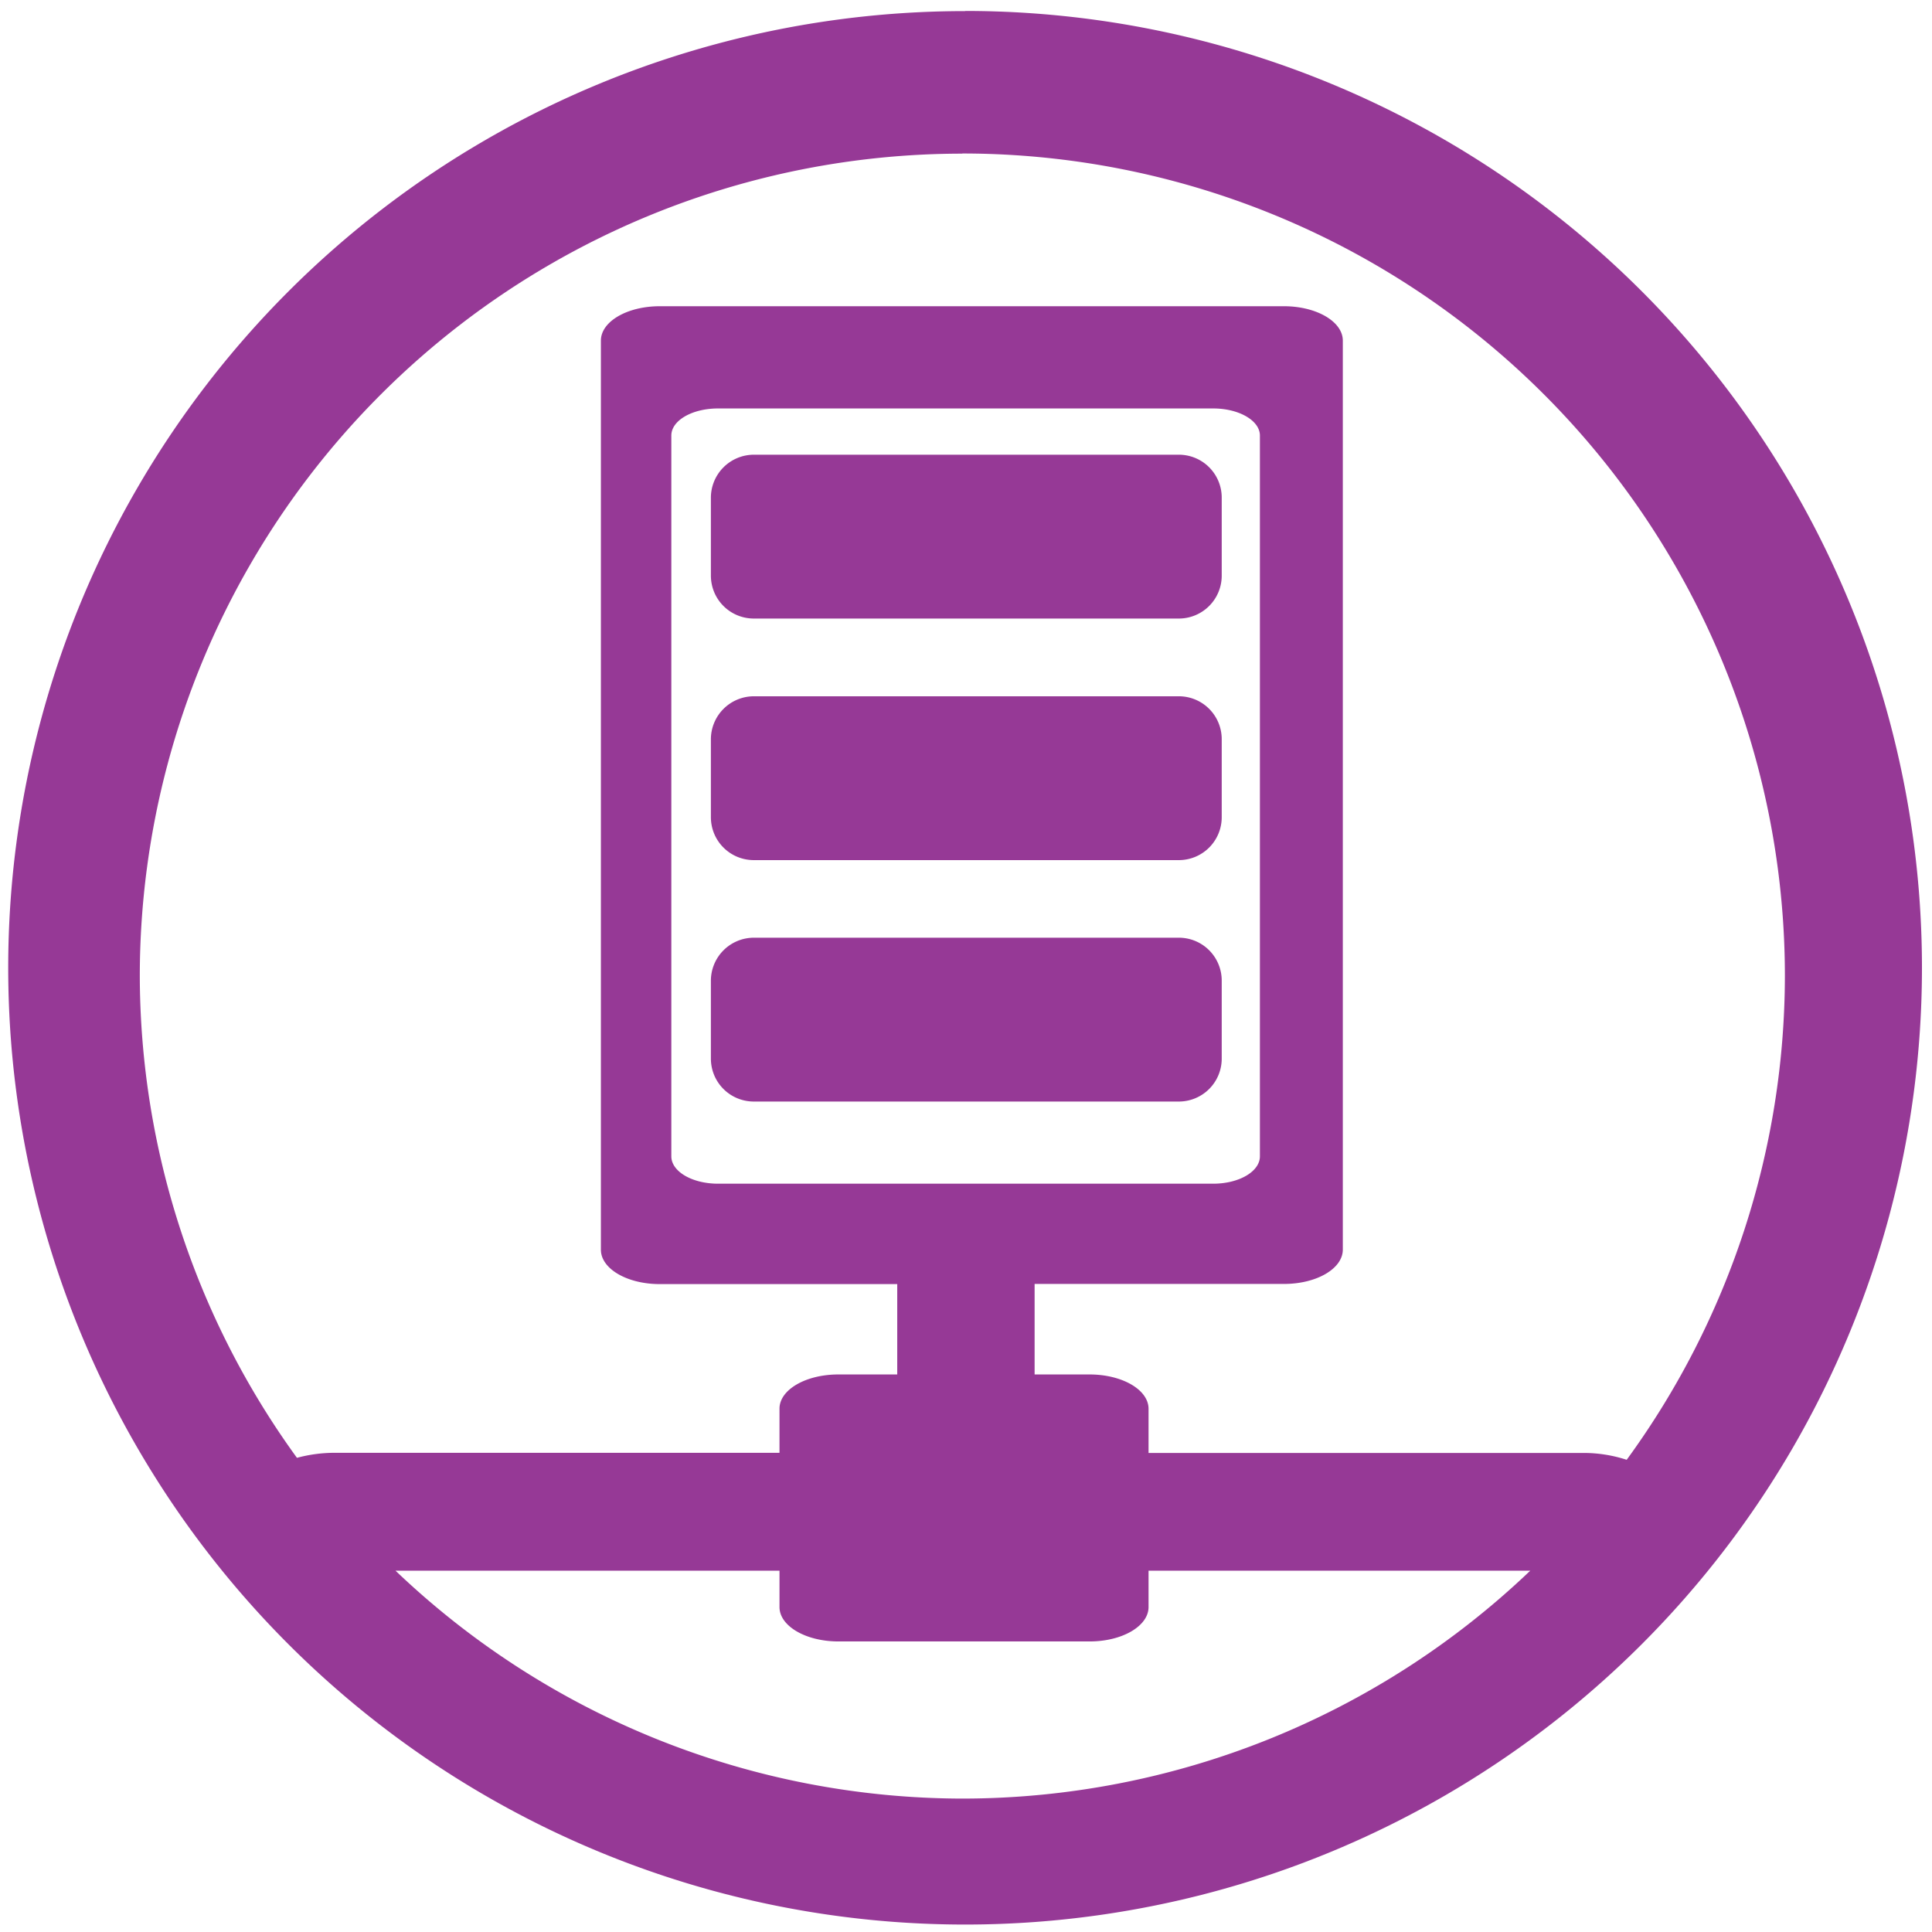 <?xml version="1.0" encoding="UTF-8" standalone="no"?>
<svg
   xmlns:dc="http://purl.org/dc/elements/1.1/"
   xmlns:cc="http://creativecommons.org/ns#"
   xmlns:rdf="http://www.w3.org/1999/02/22-rdf-syntax-ns#"
   xmlns:svg="http://www.w3.org/2000/svg"
   xmlns="http://www.w3.org/2000/svg"
   xmlns:sodipodi="http://sodipodi.sourceforge.net/DTD/sodipodi-0.dtd"
   xmlns:inkscape="http://www.inkscape.org/namespaces/inkscape"
   width="48"
   height="48"
   viewBox="0 0 12.7 12.7"
   version="1.1"
   id="svg4"
   sodipodi:docname="preferences-system-network-server.svg"
   inkscape:version="0.92.4 (5da689c313, 2019-01-14)">
  <defs
     id="defs8" />
  <sodipodi:namedview
     pagecolor="#ffffff"
     bordercolor="#666666"
     borderopacity="1"
     objecttolerance="10"
     gridtolerance="10"
     guidetolerance="10"
     inkscape:pageopacity="0"
     inkscape:pageshadow="2"
     inkscape:window-width="1109"
     inkscape:window-height="480"
     id="namedview6"
     showgrid="false"
     inkscape:zoom="4.9166667"
     inkscape:cx="2.1355932"
     inkscape:cy="24"
     inkscape:window-x="0"
     inkscape:window-y="25"
     inkscape:window-maximized="0"
     inkscape:current-layer="svg4" />
  <path
     d="M 6.344,0.073 A 6.29,6.29 0 0 0 0.054,6.363 6.29,6.29 0 0 0 6.344,12.651 6.29,6.29 0 0 0 12.634,6.362 6.29,6.29 0 0 0 6.344,0.072 Z M 6.326,1.009 a 5.407,5.407 0 0 1 5.407,5.407 5.407,5.407 0 0 1 -1.04,3.18 0.912,0.912 0 0 0 -0.292,-0.045 H 7.55 V 9.261 C 7.55,9.135 7.376,9.035 7.162,9.035 H 6.801 V 8.44 H 8.44 c 0.214,0 0.387,-0.1 0.387,-0.226 V 2.239 C 8.827,2.114 8.654,2.013 8.44,2.013 H 4.337 C 4.122,2.013 3.95,2.114 3.95,2.239 v 5.976 c 0,0.125 0.172,0.226 0.387,0.226 H 5.898 V 9.035 H 5.511 c -0.214,0 -0.387,0.1 -0.387,0.225 V 9.55 H 2.196 A 0.954,0.954 0 0 0 1.952,9.583 5.407,5.407 0 0 1 0.919,6.416 5.407,5.407 0 0 1 6.326,1.01 Z M 4.721,2.685 h 3.254 c 0.17,0 0.307,0.08 0.307,0.178 v 4.738 c 0,0.1 -0.137,0.18 -0.307,0.18 H 4.72 c -0.17,0 -0.307,-0.08 -0.307,-0.18 V 2.863 C 4.413,2.764 4.55,2.685 4.72,2.685 Z M 4.956,2.989 A 0.283,0.283 0 0 0 4.673,3.273 v 0.51 c 0,0.157 0.126,0.283 0.283,0.283 H 7.748 A 0.282,0.282 0 0 0 8.031,3.784 V 3.273 A 0.282,0.282 0 0 0 7.748,2.989 Z m 0,1.588 A 0.283,0.283 0 0 0 4.673,4.86 v 0.511 c 0,0.157 0.126,0.283 0.283,0.283 H 7.748 A 0.282,0.282 0 0 0 8.031,5.371 V 4.861 A 0.282,0.282 0 0 0 7.748,4.577 Z m 0,1.587 A 0.283,0.283 0 0 0 4.673,6.448 v 0.51 c 0,0.157 0.126,0.283 0.283,0.283 H 7.748 A 0.282,0.282 0 0 0 8.031,6.959 V 6.448 A 0.282,0.282 0 0 0 7.748,6.164 Z M 2.6,10.325 h 2.524 v 0.239 c 0,0.125 0.173,0.226 0.387,0.226 h 1.652 c 0.214,0 0.387,-0.101 0.387,-0.226 v -0.239 h 2.509 A 5.407,5.407 0 0 1 6.326,11.823 5.407,5.407 0 0 1 2.6,10.325 Z"
     id="path2"
     inkscape:connector-curvature="0"
     style="fill:#963996" />
</svg>
